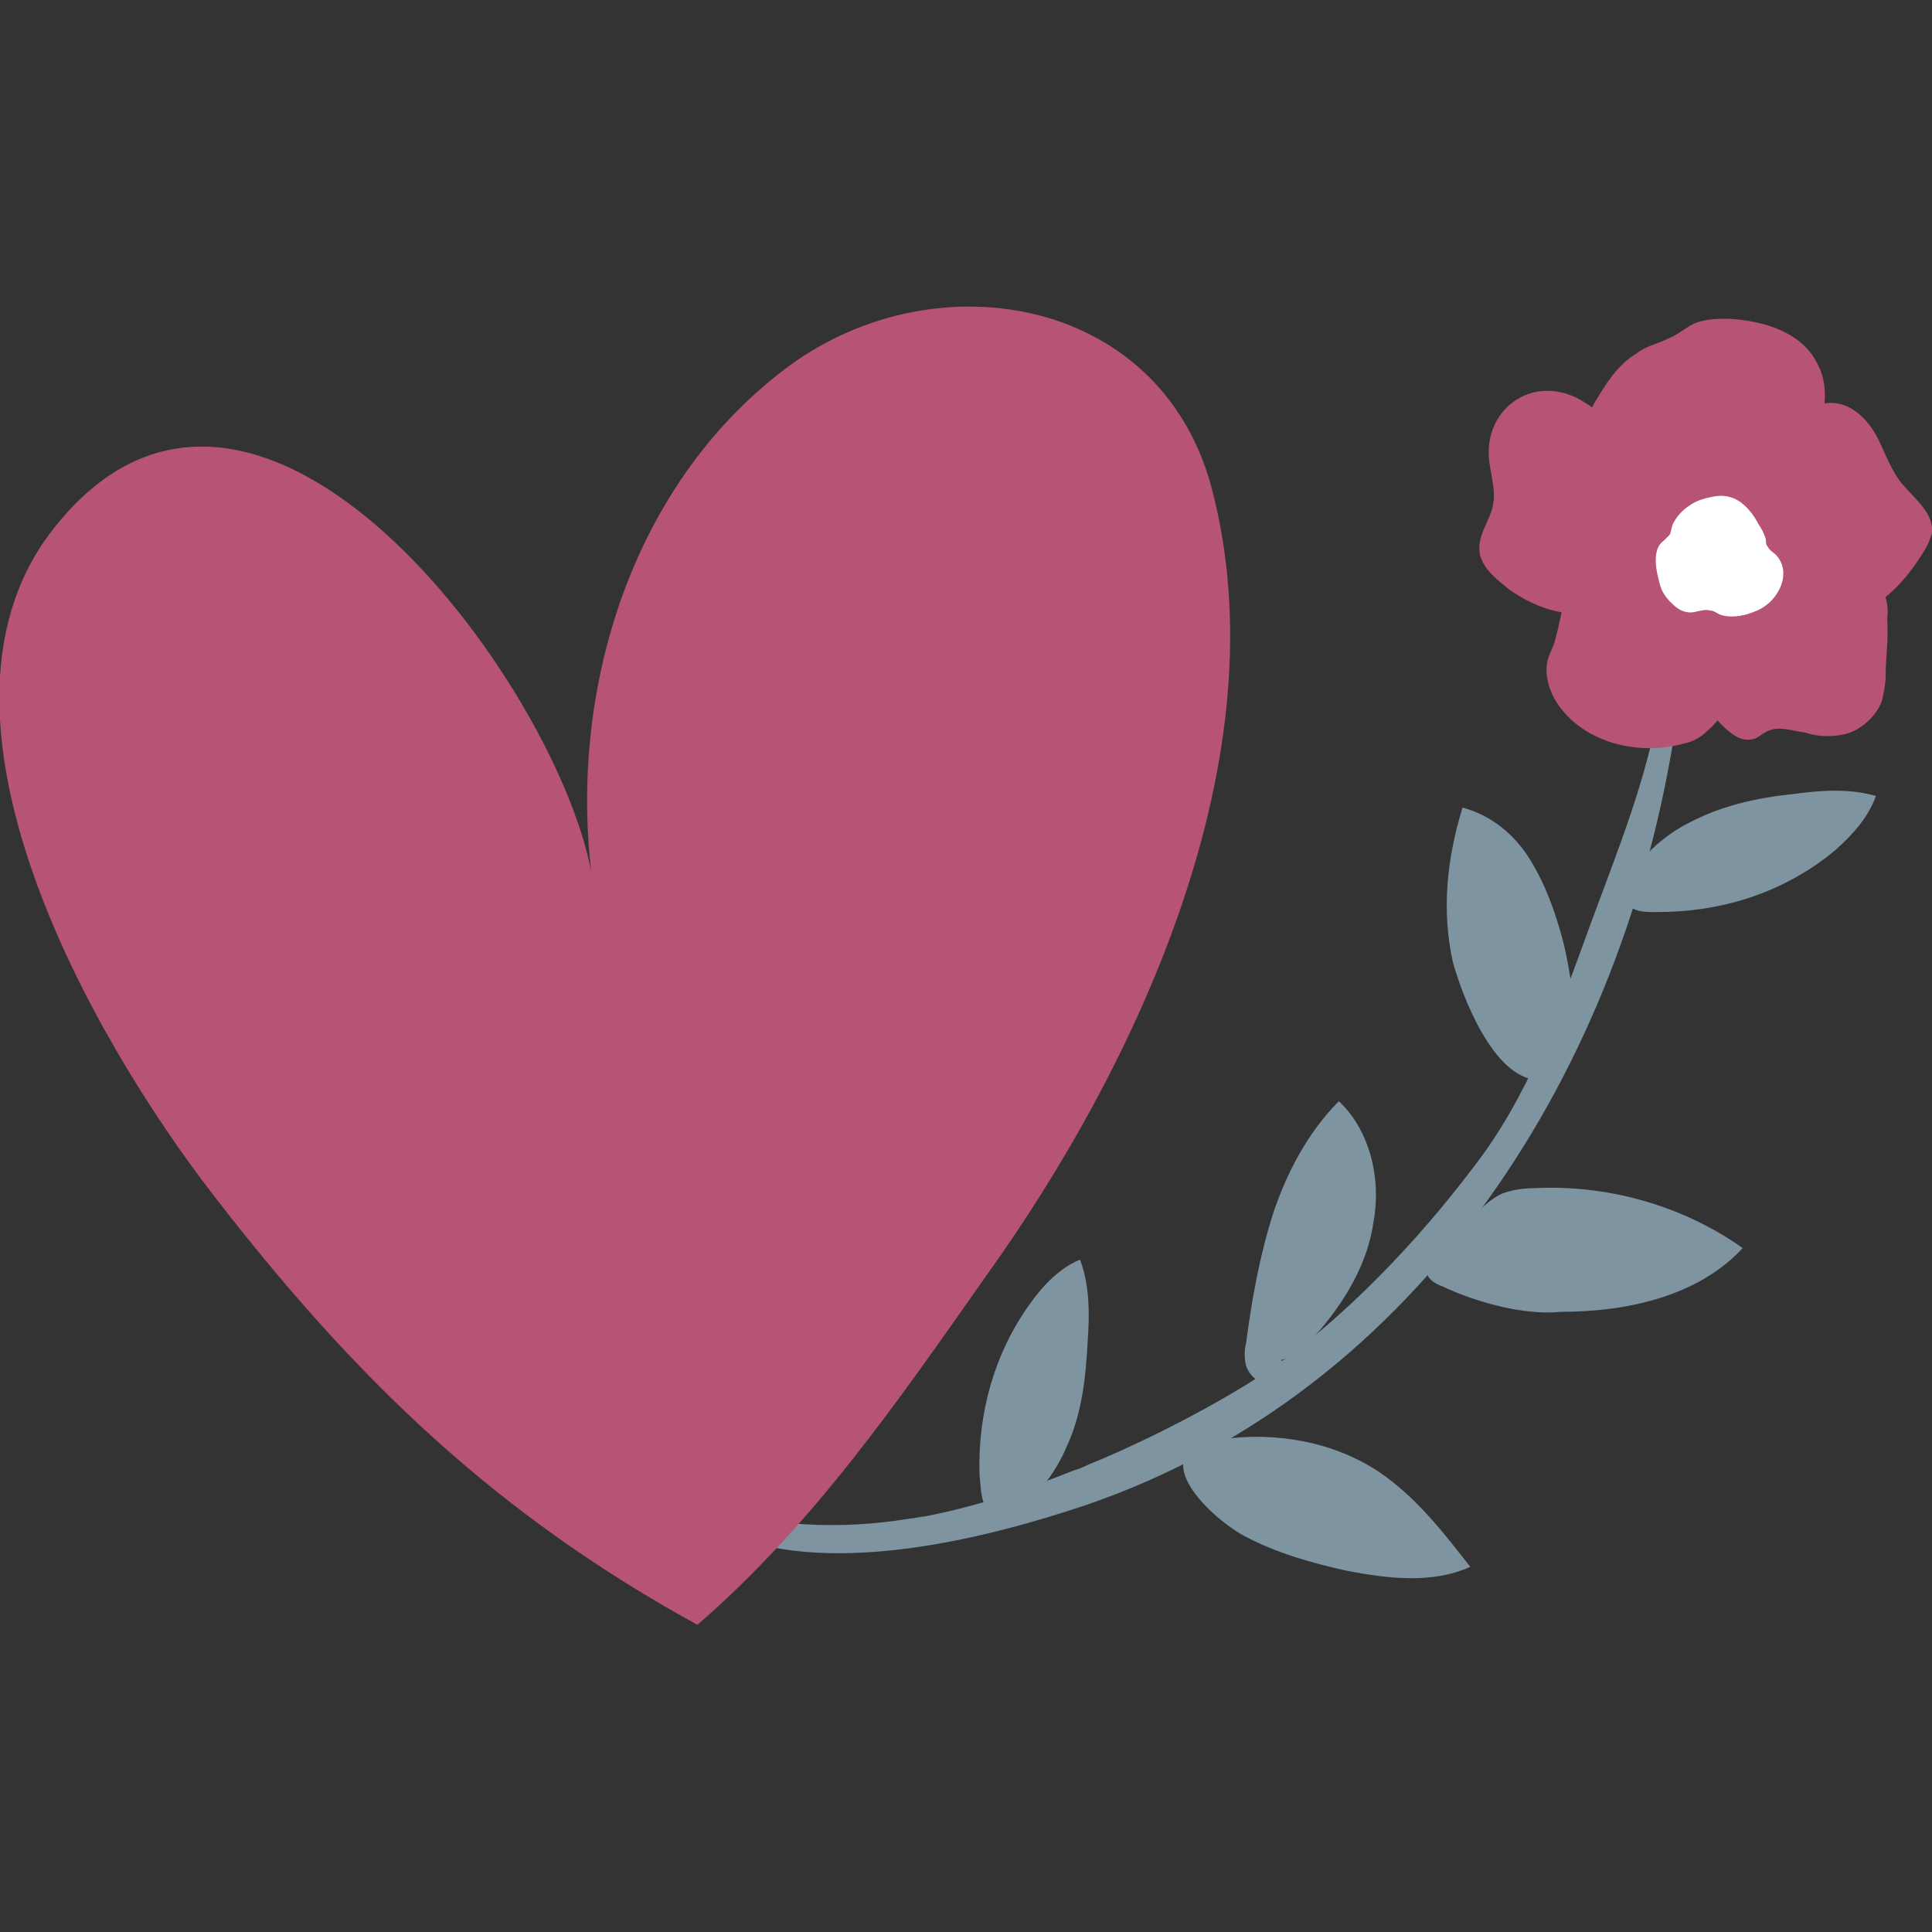 <?xml version="1.0" encoding="utf-8"?>
<svg version="1.1" xmlns="http://www.w3.org/2000/svg" xmlns:xlink="http://www.w3.org/1999/xlink" x="0px" y="0px"
	 viewBox="0 0 100 100" style="enable-background:new 0 0 100 100;" xml:space="preserve">
      <rect x="0" y="0" width="100" height="100" fill="#333333" stroke="none"/>
      <g id="ETQMariageCoeurFleurV2F_svg__fonce">
        <path
          fill="#7e94a1"
          className="ETQMariageCoeurFleurV2F_svg__st0"
          d="M95 44c.9-.8 1.7-1.7 2.1-2.8-1.4-.4-2.8-.3-4.3-.1-1.9.2-3.7.6-5.4 1.5-1.2.6-2.8 1.9-3.2 3.3-.3 1.5 1 1.3 2.1 1.3 3.3-.1 6.3-1.2 8.7-3.2zM53.3 67.5c.7-1 1.6-1.9 2.6-2.3.5 1.3.5 2.8.4 4.2-.1 1.9-.3 3.8-1.1 5.5-.5 1.2-1.7 3-3 3.4-1.4.4-1.4-.8-1.5-2-.1-3.2.8-6.3 2.6-8.8zm27.5.4c3.4 0 7.1-.8 9.4-3.3-3.1-2.2-7-3.3-10.8-3.1-.6 0-1.2.1-1.7.3-.6.3-1.1.8-1.6 1.3-1 1.1-3.6 2.7-1.4 3.5 1.7.8 4.2 1.5 6.1 1.3zM64.4 79.5c1.7.9 3.5 1.4 5.3 1.8 2.1.4 4.4.7 6.4-.2-1.4-1.8-2.8-3.6-4.7-4.9-2.4-1.6-5.4-2.1-8.2-1.7-4.1.5-.8 3.9 1.2 5zm1.9-9.1c.7-.2 1.3-.8 1.8-1.3 1.5-1.7 2.7-3.7 3-5.9.4-2.2-.2-4.7-1.8-6.2-1.6 1.6-2.7 3.7-3.4 5.8-.7 2.2-1.1 4.4-1.4 6.7-.1.4-.1.8 0 1.2.2.6.8 1 1.5 1.1s1.3-.1 1.8-.4m7.4-21.6c-.6-2.7-.3-5.4.5-8 1.5.4 2.7 1.4 3.5 2.7.8 1.3 1.3 2.7 1.7 4.2.4 1.6 1.5 7.1-1.3 7.2-2.3-.1-3.9-4.3-4.4-6.1z"
        />
        <path
          fill="#7e94a1"
          className="ETQMariageCoeurFleurV2F_svg__st0"
          d="M56.6 75.7c2.9-1.2 6.8-3.2 9.4-5 3.7-2.6 7.4-6.5 10.2-10.2 2.9-3.7 4.5-8.2 6.1-12.6 1.4-3.8 3-7.7 3.6-11.6.8.2.8 1.3.7 2.1C83.7 56 73 72.6 55.3 78.2 50 79.9 41.1 82 36 78.5c-.1 0-.7-.4-.6-.5.1-.1.8.1.9.1 1.8.3 3.5.7 5.4.8 1.8.1 3.6 0 5.4-.3.2 0 .5-.1.7-.1 2.7-.5 5.3-1.4 7.8-2.4.4-.1.7-.3 1-.4z"
        />
        <path
          fill="#b75474"
          className="ETQMariageCoeurFleurV2F_svg__st1"
          d="M89.6 31.2c2 .7 4.2 1.4 6.3.7 1.6-.6 2.8-1.9 3.7-3.4.2-.3.3-.6.4-.9.1-1-.8-1.7-1.5-2.5-.6-.7-.9-1.6-1.3-2.4-.4-.8-1.1-1.6-2-1.8-1-.2-2 .3-2.8.9-2 1.5-3.5 3.6-4.4 5.9-.5 1.3.3 3 1.6 3.5z"
        />
        <path
          fill="#b75474"
          className="ETQMariageCoeurFleurV2F_svg__st1"
          d="M93.1 24.3c1.1-1.7 1.9-3.9.9-5.6-.8-1.5-2.7-2.1-4.5-2.2-.6 0-1.1 0-1.7.2-.5.2-.9.6-1.4.8-.6.3-1.2.4-1.7.8-1 .6-1.6 1.6-2.2 2.6-.3.6-.7 1.3-.7 2 0 1.2 1.2 2.1 2.1 2.9 1.2 1.1 2.1 4.3 4.1 3.8 2.1-.3 4.1-3.7 5.1-5.3z"
        />
        <path
          fill="#b75474"
          className="ETQMariageCoeurFleurV2F_svg__st1"
          d="M82.9 21.4c-.5-.3-1-.7-1.5-.9-2.4-1-4.7.9-4.3 3.5.1.7.3 1.4.2 2-.1.9-.9 1.7-.7 2.7.2.8.9 1.3 1.5 1.8 2.8 2 5.9 1.6 7.7-.8.8-1 1.3-3.1.9-4.6-.2-1.7-2.5-2.8-3.8-3.7z"
        />
        <path
          fill="#b75474"
          className="ETQMariageCoeurFleurV2F_svg__st1"
          d="M81 31c-.2.7-.3 1.4-.5 2.1-.1.4-.3.7-.4 1.1-.2.9.2 1.9.8 2.6 1.4 1.7 4 2.3 6.2 1.7.5-.1.9-.3 1.3-.7.6-.5.9-1.1 1.2-1.8.3-.6.5-1.1.8-1.7.1-.2.2-.5.2-.8 0-.3-.2-.6-.3-.8-.8-1.4-1.7-2.9-3.1-3.7-1.9-.9-5.4-.5-6.2 2z"
        />
        <path
          fill="#b75474"
          className="ETQMariageCoeurFleurV2F_svg__st1"
          d="M89 36.1c-.3 0-.5.4-.4.7.1.3.3.5.5.7.5.5 1.1 1 1.8.7.2-.1.4-.3.7-.4.5-.2 1.1 0 1.7.1 1.2.2 2.4-.4 3.3-1.2.2-.1.3-.3.4-.4.1-.2.2-.5.2-.7.2-1.3.4-2.6.5-3.8.1-1.5-1.2-2.7-2.6-3.2-1.5-.5-4-1-5.4-.3-1.6.8-1.8 3.6-2 5.2-.1.7-.2 1.4 0 2.1.2.7.7 1.3 1.4 1.4.6.1 1.3.4 1.8.4.8 0 1.3-.1 2 .3.8.4 1.7.5 2.6.3.8-.2 1.6-.9 1.9-1.7.1-.4.2-.9.2-1.3 0-.8.1-1.5.1-2.3 0-1.2-.1-2.1-.7-2.8"
        />
        <path
          d="M85.7 29c0 .4.1.8.2 1.2.1.4.3.7.6 1 .3.3.6.5 1 .5.3 0 .7-.2 1-.1.2 0 .3.1.5.2.5.2 1.2.1 1.7-.1.6-.2 1.1-.6 1.4-1.2s.3-1.3-.2-1.8c-.1-.1-.3-.2-.4-.4-.1-.1-.1-.3-.1-.4-.1-.3-.2-.5-.4-.8-.2-.4-.5-.8-.9-1.1-.4-.3-.9-.4-1.4-.3-.5.1-.9.2-1.3.5-.3.2-.6.5-.8.9-.1.2-.1.5-.2.6l-.3.3c-.3.2-.4.6-.4 1z"
          fill="#fff"
        />
        <path
          fill="#b75474"
          className="ETQMariageCoeurFleurV2F_svg__st1"
          d="M36.1 84.1C25.7 78.4 18.4 71.4 11 61.8 4.9 53.9-5 36.9 2.9 27.2c10.4-12.9 25.8 8 27.7 17.9-1.1-9.5 2.1-19.9 9.9-25.9 7.6-5.9 19.5-4 22.2 6 3.7 13.9-3.8 29.9-11.7 40.9-4.5 6.4-8.9 12.8-14.9 18z"
        />
      </g>
    </svg>